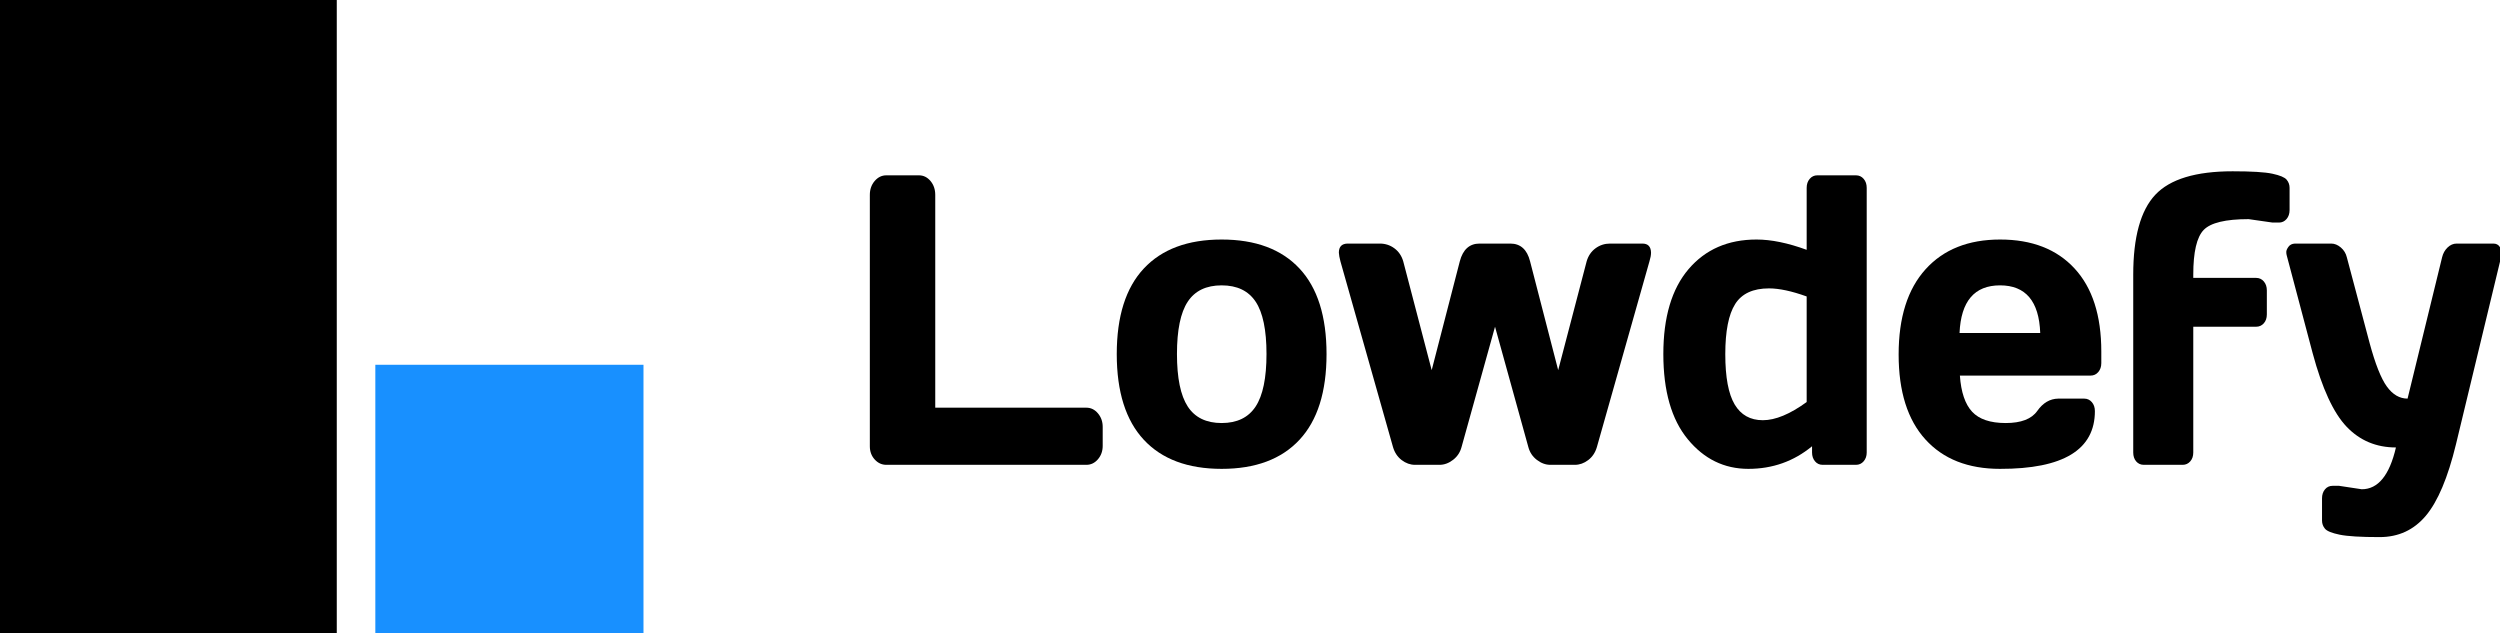 <?xml version="1.0" encoding="UTF-8" standalone="no"?>
<!DOCTYPE svg PUBLIC "-//W3C//DTD SVG 1.1//EN" "http://www.w3.org/Graphics/SVG/1.1/DTD/svg11.dtd">
<svg width="100%" height="100%" viewBox="0 0 233 59" version="1.1" xmlns="http://www.w3.org/2000/svg" xmlns:xlink="http://www.w3.org/1999/xlink" xml:space="preserve" xmlns:serif="http://www.serif.com/" style="fill-rule:evenodd;clip-rule:evenodd;stroke-linejoin:round;stroke-miterlimit:2;">
    <g transform="matrix(1,0,0,1,-445,-80)">
        <g transform="matrix(1,0,0,1,400,65)">
            <g transform="matrix(0.872,0,0,1,13.603,3)">
                <rect x="36" y="12" width="36" height="59"/>
            </g>
            <g transform="matrix(0.781,0,0,0.862,19.844,13.655)">
                <rect x="77" y="41" width="32" height="29" style="fill:rgb(24,144,255);"/>
            </g>
            <g transform="matrix(0.819,0,0,0.902,19.694,-105.738)">
                <g transform="matrix(1.011,0,0,1.068,-1.337,-10.364)">
                    <path d="M129.793,178.211L129.793,153.895C129.793,153.361 129.975,152.911 130.34,152.547C130.704,152.182 131.141,152 131.648,152L135.32,152C135.828,152 136.261,152.182 136.619,152.547C136.977,152.911 137.156,153.361 137.156,153.895L137.156,174.48L154.168,174.48C154.676,174.48 155.109,174.663 155.467,175.027C155.825,175.392 156.004,175.828 156.004,176.336L156.004,178.172C156.004,178.68 155.825,179.113 155.467,179.471C155.109,179.829 154.676,180.008 154.168,180.008L131.648,180.008C131.141,180.008 130.704,179.835 130.34,179.49C129.975,179.145 129.793,178.719 129.793,178.211Z" style="fill-rule:nonzero;"/>
                </g>
                <g transform="matrix(1.011,0,0,1.068,-1.337,-10.364)">
                    <path d="M160.633,177.586C158.602,175.711 157.586,172.947 157.586,169.295C157.586,165.643 158.602,162.882 160.633,161.014C162.664,159.145 165.584,158.211 169.393,158.211C173.201,158.211 176.121,159.145 178.152,161.014C180.184,162.882 181.199,165.643 181.199,169.295C181.199,172.947 180.184,175.711 178.152,177.586C176.121,179.461 173.201,180.398 169.393,180.398C165.584,180.398 162.664,179.461 160.633,177.586ZM165.574,164.227C164.767,165.281 164.363,166.967 164.363,169.285C164.363,171.603 164.767,173.296 165.574,174.363C166.382,175.431 167.654,175.965 169.393,175.965C171.131,175.965 172.407,175.431 173.221,174.363C174.035,173.296 174.441,171.603 174.441,169.285C174.441,166.967 174.035,165.281 173.221,164.227C172.407,163.172 171.131,162.645 169.393,162.645C167.654,162.645 166.382,163.172 165.574,164.227Z" style="fill-rule:nonzero;"/>
                </g>
                <g transform="matrix(1.011,0,0,1.068,-1.337,-10.364)">
                    <path d="M182.762,160.32C182.658,159.982 182.599,159.702 182.586,159.48C182.586,158.908 182.911,158.615 183.563,158.602L187.195,158.602C187.807,158.602 188.354,158.755 188.836,159.061C189.318,159.367 189.65,159.786 189.832,160.32L193.035,170.848L196.199,160.32C196.551,159.174 197.293,158.602 198.426,158.602L201.883,158.602C203.029,158.602 203.771,159.174 204.109,160.32L207.273,170.848L210.477,160.32C210.659,159.786 210.991,159.367 211.473,159.061C211.954,158.755 212.501,158.602 213.113,158.602L216.746,158.602C217.384,158.602 217.71,158.895 217.723,159.48C217.723,159.715 217.664,159.995 217.547,160.32L211.629,178.289C211.447,178.823 211.121,179.243 210.652,179.549C210.184,179.855 209.682,180.008 209.148,180.008L206.395,180.008C205.861,180.008 205.353,179.848 204.871,179.529C204.389,179.21 204.07,178.797 203.914,178.289L200.164,166.648L196.395,178.289C196.238,178.797 195.919,179.21 195.438,179.529C194.956,179.848 194.448,180.008 193.914,180.008L191.16,180.008C190.626,180.008 190.125,179.855 189.656,179.549C189.188,179.243 188.862,178.823 188.68,178.289L182.762,160.32Z" style="fill-rule:nonzero;"/>
                </g>
                <g transform="matrix(1.011,0,0,1.068,-1.337,-10.364)">
                    <path d="M228.68,180.398C225.958,180.398 223.683,179.441 221.854,177.527C220.024,175.613 219.109,172.869 219.109,169.295C219.109,165.721 220.057,162.98 221.951,161.072C223.846,159.165 226.395,158.211 229.598,158.211C231.251,158.211 233.133,158.543 235.242,159.207L235.242,153.211C235.242,152.859 235.356,152.57 235.584,152.342C235.812,152.114 236.095,152 236.434,152L240.789,152C241.141,152 241.43,152.114 241.658,152.342C241.886,152.57 242,152.859 242,153.211L242,178.816C242,179.155 241.886,179.438 241.658,179.666C241.43,179.894 241.141,180.008 240.789,180.008L237.039,180.008C236.688,180.008 236.401,179.894 236.18,179.666C235.958,179.438 235.848,179.155 235.848,178.816L235.848,178.211C233.79,179.669 231.401,180.398 228.68,180.398ZM231.004,162.938C229.207,162.938 227.938,163.442 227.195,164.451C226.453,165.46 226.082,167.078 226.082,169.305C226.082,171.531 226.434,173.152 227.137,174.168C227.84,175.184 228.898,175.691 230.311,175.691C231.723,175.691 233.367,175.105 235.242,173.934L235.242,163.719C233.563,163.198 232.15,162.938 231.004,162.938Z" style="fill-rule:nonzero;"/>
                </g>
                <g transform="matrix(1.011,0,0,1.068,-1.337,-10.364)">
                    <path d="M248.602,177.547C246.596,175.646 245.594,172.908 245.594,169.334C245.594,165.76 246.603,163.012 248.621,161.092C250.639,159.171 253.439,158.211 257.02,158.211C260.6,158.211 263.393,159.145 265.398,161.014C267.404,162.882 268.406,165.561 268.406,169.051L268.406,170.164C268.406,170.516 268.292,170.805 268.064,171.033C267.837,171.261 267.547,171.375 267.195,171.375L252.488,171.375C252.618,172.977 253.077,174.142 253.865,174.871C254.653,175.6 255.913,175.965 257.645,175.965C259.376,175.965 260.561,175.574 261.199,174.793C261.837,174.012 262.625,173.615 263.563,173.602L266.473,173.602C266.824,173.602 267.114,173.715 267.342,173.943C267.57,174.171 267.684,174.461 267.684,174.813C267.684,178.549 264.122,180.411 257,180.398C253.406,180.398 250.607,179.448 248.602,177.547ZM252.449,167.254L261.531,167.254C261.401,164.181 259.894,162.645 257.01,162.645C254.126,162.645 252.605,164.181 252.449,167.254Z" style="fill-rule:nonzero;"/>
                </g>
                <g transform="matrix(1.011,0,0,1.068,-1.337,-10.364)">
                    <path d="M287.684,156.57L284.988,156.238C282.397,156.238 280.711,156.587 279.93,157.283C279.148,157.98 278.758,159.422 278.758,161.609L278.758,161.922L285.828,161.922C286.18,161.922 286.469,162.036 286.697,162.264C286.925,162.492 287.039,162.781 287.039,163.133L287.039,165.457C287.039,165.809 286.925,166.095 286.697,166.316C286.469,166.538 286.18,166.648 285.828,166.648L278.758,166.648L278.758,178.816C278.758,179.168 278.644,179.454 278.416,179.676C278.188,179.897 277.905,180.008 277.566,180.008L273.191,180.008C272.84,180.008 272.553,179.897 272.332,179.676C272.111,179.454 272,179.168 272,178.816L272,161.609C272,157.977 272.827,155.402 274.48,153.885C276.134,152.368 279.038,151.609 283.191,151.609C285.327,151.609 286.818,151.688 287.664,151.844C288.51,152 289.044,152.192 289.266,152.42C289.487,152.648 289.598,152.911 289.598,153.211L289.598,155.359C289.598,155.711 289.484,156.001 289.256,156.229C289.028,156.456 288.745,156.57 288.406,156.57L287.684,156.57Z" style="fill-rule:nonzero;"/>
                </g>
                <g transform="matrix(1.011,0,0,1.068,-1.337,-10.364)">
                    <path d="M295.164,182.039L297.723,182.371C299.559,182.371 300.841,181.023 301.57,178.328C299.357,178.328 297.508,177.661 296.023,176.326C294.539,174.992 293.263,172.618 292.195,169.207L289.285,159.773C289.246,159.669 289.227,159.549 289.227,159.412C289.227,159.275 289.308,159.109 289.471,158.914C289.633,158.719 289.878,158.615 290.203,158.602L294.285,158.602C294.663,158.602 295.024,158.729 295.369,158.982C295.714,159.236 295.939,159.552 296.043,159.93L298.602,168.211C299.24,170.242 299.887,171.648 300.545,172.43C301.202,173.211 301.98,173.602 302.879,173.602L306.766,159.93C306.87,159.552 307.075,159.236 307.381,158.982C307.687,158.729 308.029,158.602 308.406,158.602L312.527,158.602C312.853,158.602 313.094,158.706 313.25,158.914C313.406,159.122 313.484,159.295 313.484,159.432C313.484,159.568 313.471,159.682 313.445,159.773L308.328,178.016C307.417,181.245 306.287,183.549 304.939,184.93C303.592,186.31 301.857,187 299.734,187C297.612,187 296.111,186.922 295.232,186.766C294.354,186.609 293.803,186.417 293.582,186.189C293.361,185.962 293.25,185.698 293.25,185.398L293.25,183.25C293.25,182.898 293.361,182.609 293.582,182.381C293.803,182.153 294.09,182.039 294.441,182.039L295.164,182.039Z" style="fill-rule:nonzero;"/>
                </g>
            </g>
        </g>
    </g>
</svg>
